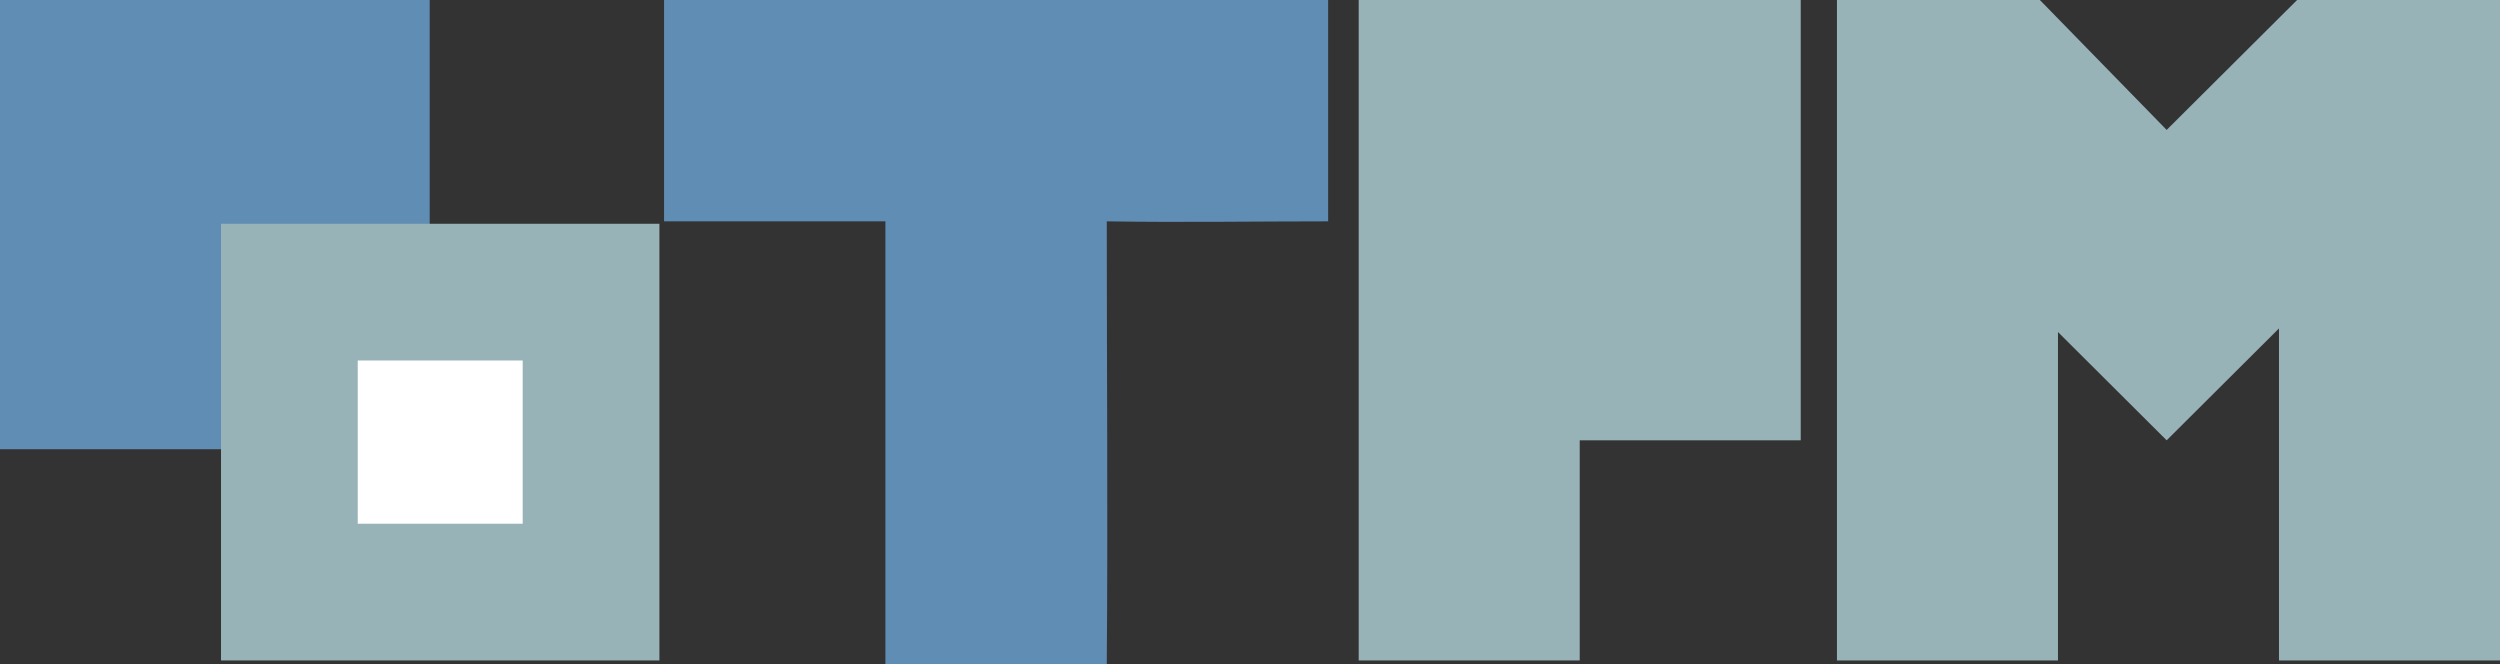 <svg width="128" height="34" viewBox="0 0 128 34" fill="none" xmlns="http://www.w3.org/2000/svg">
<rect x="0" y="0" width="128" height="34" fill="#333333" stroke="none"/>
<g clip-path="url(#clip0_50_8710)">
<path d="M68 0H34V11.333H45.333V34H56.667C56.728 26.383 56.667 18.951 56.667 11.333C60.383 11.395 64.284 11.333 68 11.333V0Z" fill="#608DB4"/>
<path d="M69.565 33.815H80.881V22.544H92.197V0H69.565V33.815Z" fill="#98B3B7"/>
<path d="M94.052 33.815H105.368V17C107.223 18.848 109.078 20.696 110.933 22.544C112.85 20.635 114.768 18.724 116.684 16.815V33.815H128V0H117.612L110.933 6.652C108.769 4.435 106.606 2.217 104.441 0H94.052V33.815Z" fill="#98B3B7"/>
<path d="M22 0H0V23H22V0Z" fill="#608DB4"/>
<path d="M14.816 30.315V14.957H30.262V30.315H14.816Z" fill="white" stroke="#98B3B7" stroke-width="7"/>
</g>
<defs>
<clipPath id="clip0_50_8710">
<rect width="128" height="34" fill="white"/>
</clipPath>
</defs>
</svg>
